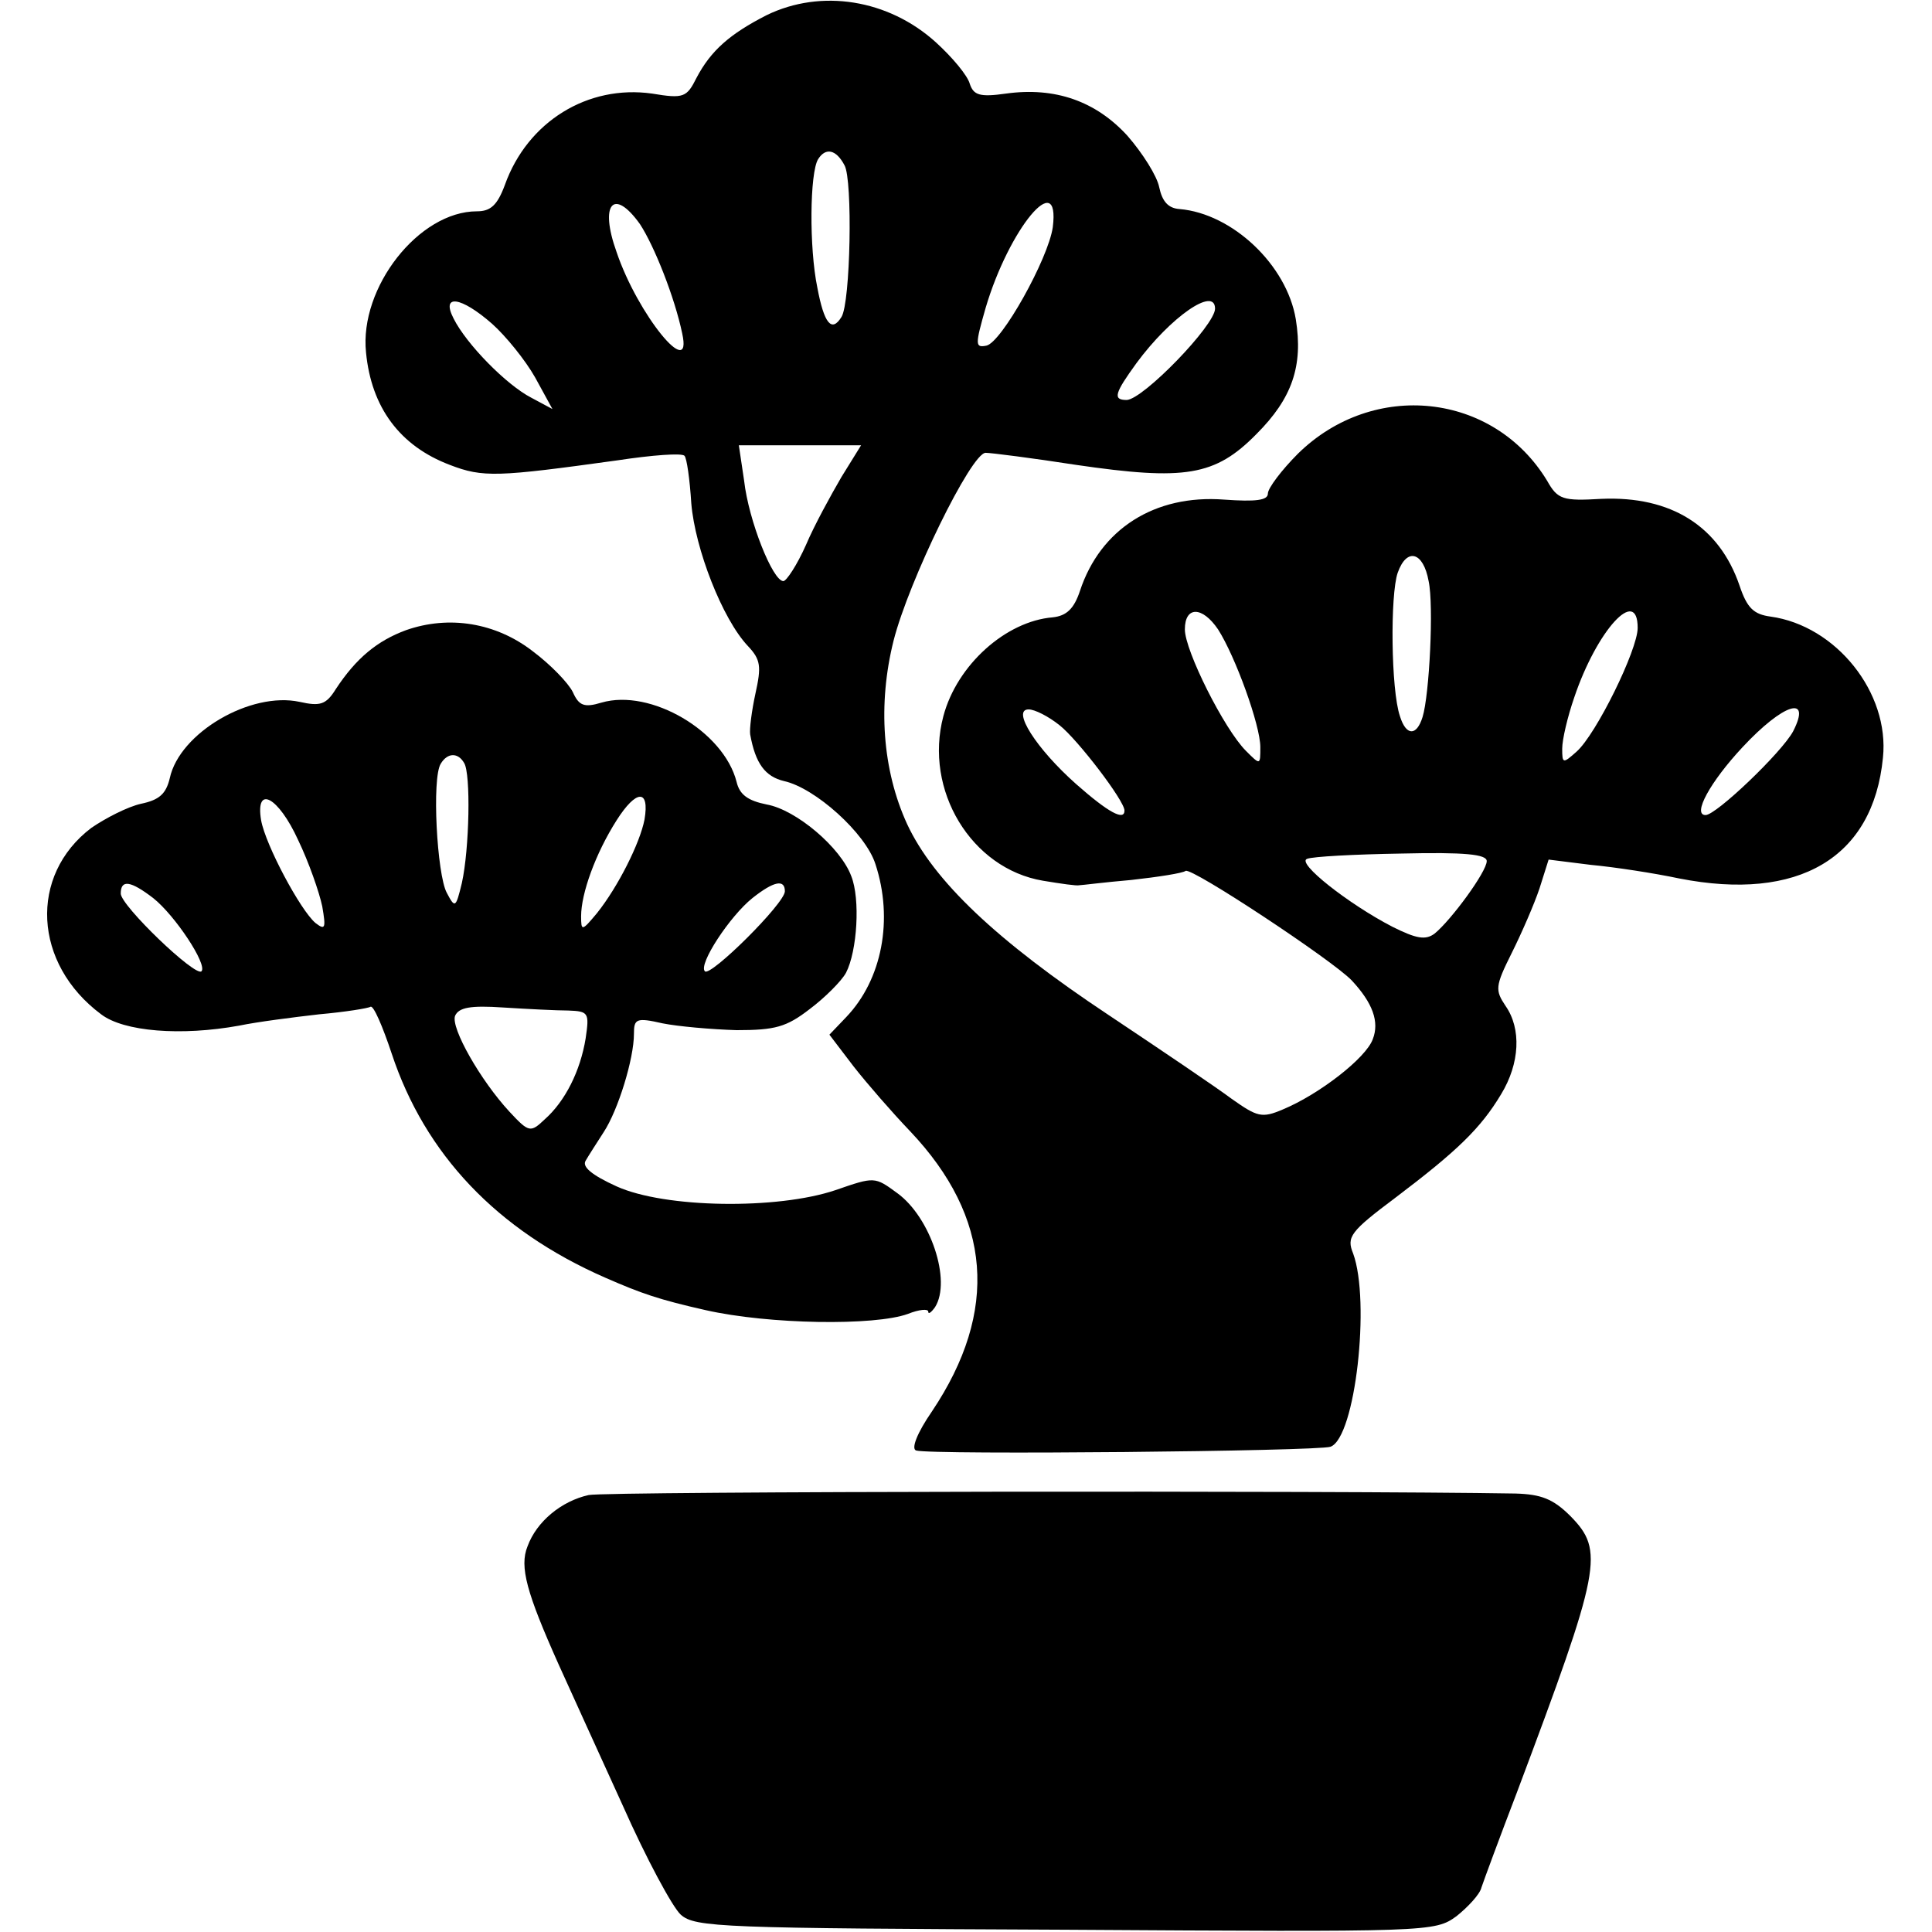 <?xml version="1.0" standalone="no"?>
<!DOCTYPE svg PUBLIC "-//W3C//DTD SVG 20010904//EN"
 "http://www.w3.org/TR/2001/REC-SVG-20010904/DTD/svg10.dtd">
<svg version="1.0" xmlns="http://www.w3.org/2000/svg"
 width="256pt" height="256pt" viewBox="0 0 256 256"
 preserveAspectRatio="xMidYMid meet">
<g transform="translate(0,256) scale(0.1,-0.1)"
fill="#000000" stroke="none">
<path d="M1016 2540 c-49 -25 -74 -47 -93 -83 -13 -26 -17 -28 -59 -21 -85 12
-165 -37 -195 -121 -10 -27 -19 -35 -37 -35 -77 0 -156 -101 -147 -187 7 -73
45 -124 111 -149 44 -17 63 -16 222 6 46 7 86 10 89 6 3 -3 7 -31 9 -63 5 -60
41 -153 75 -189 17 -18 18 -27 10 -63 -5 -23 -8 -47 -7 -54 7 -39 20 -56 45
-62 41 -9 108 -69 121 -110 24 -73 9 -153 -39 -203 l-22 -23 32 -42 c18 -23
52 -62 75 -86 108 -114 118 -238 29 -371 -20 -29 -28 -50 -21 -52 20 -6 533
-1 549 5 33 12 53 193 30 256 -9 22 -4 29 56 74 82 62 113 92 140 137 25 41
27 87 6 117 -14 21 -14 26 8 70 13 26 30 65 37 86 l12 38 56 -7 c32 -3 84 -11
117 -18 158 -31 257 27 270 160 9 86 -62 175 -149 187 -22 3 -31 11 -41 41
-27 79 -91 119 -183 115 -51 -3 -58 -1 -72 24 -71 117 -230 134 -330 36 -22
-22 -40 -46 -40 -53 0 -9 -16 -11 -58 -8 -92 7 -164 -39 -191 -121 -8 -24 -18
-33 -36 -35 -62 -5 -127 -63 -145 -131 -26 -98 37 -202 132 -218 24 -4 45 -7
48 -6 3 0 34 4 69 7 36 4 68 9 72 12 8 5 194 -118 220 -145 28 -30 37 -55 28
-78 -9 -25 -71 -73 -119 -93 -28 -12 -34 -10 -68 14 -20 15 -94 65 -163 111
-149 99 -232 178 -267 253 -33 72 -39 159 -18 243 20 79 103 249 122 249 7 0
62 -7 120 -16 144 -21 184 -15 239 41 47 47 62 90 52 152 -12 72 -84 140 -154
146 -15 1 -23 10 -27 29 -3 15 -22 45 -42 68 -42 46 -96 65 -161 56 -35 -5
-43 -2 -48 13 -3 11 -23 35 -45 55 -63 57 -152 71 -224 36z m103 -199 c11 -19
8 -182 -4 -201 -13 -21 -23 -9 -32 39 -11 53 -10 152 1 170 10 16 24 13 35 -8z
m-271 -78 c19 -29 46 -97 56 -145 14 -64 -59 25 -87 108 -23 64 -4 86 31 37z
m547 -4 c-6 -42 -68 -153 -88 -157 -15 -3 -15 1 -1 50 31 105 99 187 89 107z
m-743 -128 c18 -16 44 -48 57 -71 l23 -42 -28 15 c-33 17 -86 71 -103 105 -17
33 10 29 51 -7z m958 20 c0 -22 -95 -120 -117 -121 -19 0 -16 9 13 49 45 61
104 102 104 72z m-495 -223 c-14 -24 -36 -64 -47 -90 -12 -27 -26 -48 -30 -48
-14 0 -46 80 -52 133 l-7 47 81 0 81 0 -26 -42z m778 -138 c7 -32 1 -151 -8
-180 -8 -26 -22 -25 -30 1 -12 35 -13 161 -3 190 12 34 34 28 41 -11z m-279
-64 c23 -36 56 -127 56 -156 0 -24 0 -24 -19 -5 -29 29 -81 133 -81 161 0 31
23 31 44 0z m556 2 c0 -29 -55 -141 -81 -164 -18 -16 -19 -16 -19 4 0 12 7 42
16 68 30 89 84 148 84 92z m-766 -129 c24 -19 86 -100 86 -113 0 -14 -21 -3
-64 35 -53 47 -86 99 -63 99 8 0 26 -9 41 -21z m972 -8 c-15 -28 -102 -111
-116 -111 -18 0 6 44 49 90 54 58 92 70 67 21z m-406 -172 c0 -14 -47 -78 -69
-96 -12 -9 -24 -7 -56 9 -58 30 -128 85 -113 90 7 3 63 6 125 7 84 2 113 -1
113 -10z"/>
<path d="M538 1725 c-38 -14 -66 -37 -93 -78 -13 -21 -21 -23 -48 -17 -65 14
-159 -41 -172 -101 -5 -21 -14 -29 -38 -34 -18 -4 -47 -19 -66 -32 -83 -63
-77 -180 13 -247 30 -23 106 -29 183 -15 24 5 71 11 106 15 34 3 65 8 68 10 4
2 16 -26 28 -62 44 -133 139 -234 283 -297 48 -21 71 -29 133 -43 84 -19 224
-21 268 -5 15 6 27 7 27 3 0 -4 4 -1 9 6 22 35 -6 119 -50 151 -30 22 -30 22
-82 4 -77 -26 -226 -24 -290 5 -33 15 -46 26 -41 34 4 7 15 24 24 38 19 29 40
97 40 130 0 20 3 22 38 14 20 -4 64 -8 98 -9 51 0 66 4 97 28 20 15 42 37 48
48 15 29 19 98 7 128 -14 38 -73 88 -112 95 -25 5 -36 13 -40 30 -17 67 -114
124 -179 105 -23 -7 -30 -4 -38 14 -6 12 -29 36 -53 54 -49 38 -111 48 -168
28z m77 -176 c9 -14 7 -114 -3 -159 -8 -33 -9 -34 -20 -13 -13 24 -20 152 -8
171 9 15 23 15 31 1z m239 -75 c-6 -31 -35 -89 -63 -124 -20 -24 -21 -24 -21
-4 0 30 19 83 47 127 26 41 44 42 37 1z m-459 -27 c14 -29 28 -69 32 -88 5
-29 4 -32 -9 -22 -20 17 -66 103 -72 136 -8 48 23 31 49 -26z m-192 -77 c29
-23 72 -88 64 -97 -8 -8 -107 87 -107 103 0 19 13 17 43 -6z m837 9 c0 -16
-99 -114 -106 -106 -9 9 33 73 63 97 29 23 43 25 43 9z m-287 -158 c27 -1 28
-3 23 -37 -7 -43 -27 -83 -54 -107 -19 -18 -21 -18 -47 10 -38 41 -78 111 -72
127 5 11 20 14 64 11 32 -2 71 -4 86 -4z"/>
<path d="M780 579 c-36 -8 -69 -35 -81 -68 -11 -27 -1 -62 41 -156 15 -33 53
-117 85 -187 31 -70 66 -135 77 -145 19 -17 54 -18 510 -20 484 -3 489 -3 518
18 15 12 31 29 33 38 3 9 24 66 47 126 112 298 116 320 71 366 -23 23 -39 29
-73 30 -233 4 -1204 3 -1228 -2z"/>
</g>
</svg>
